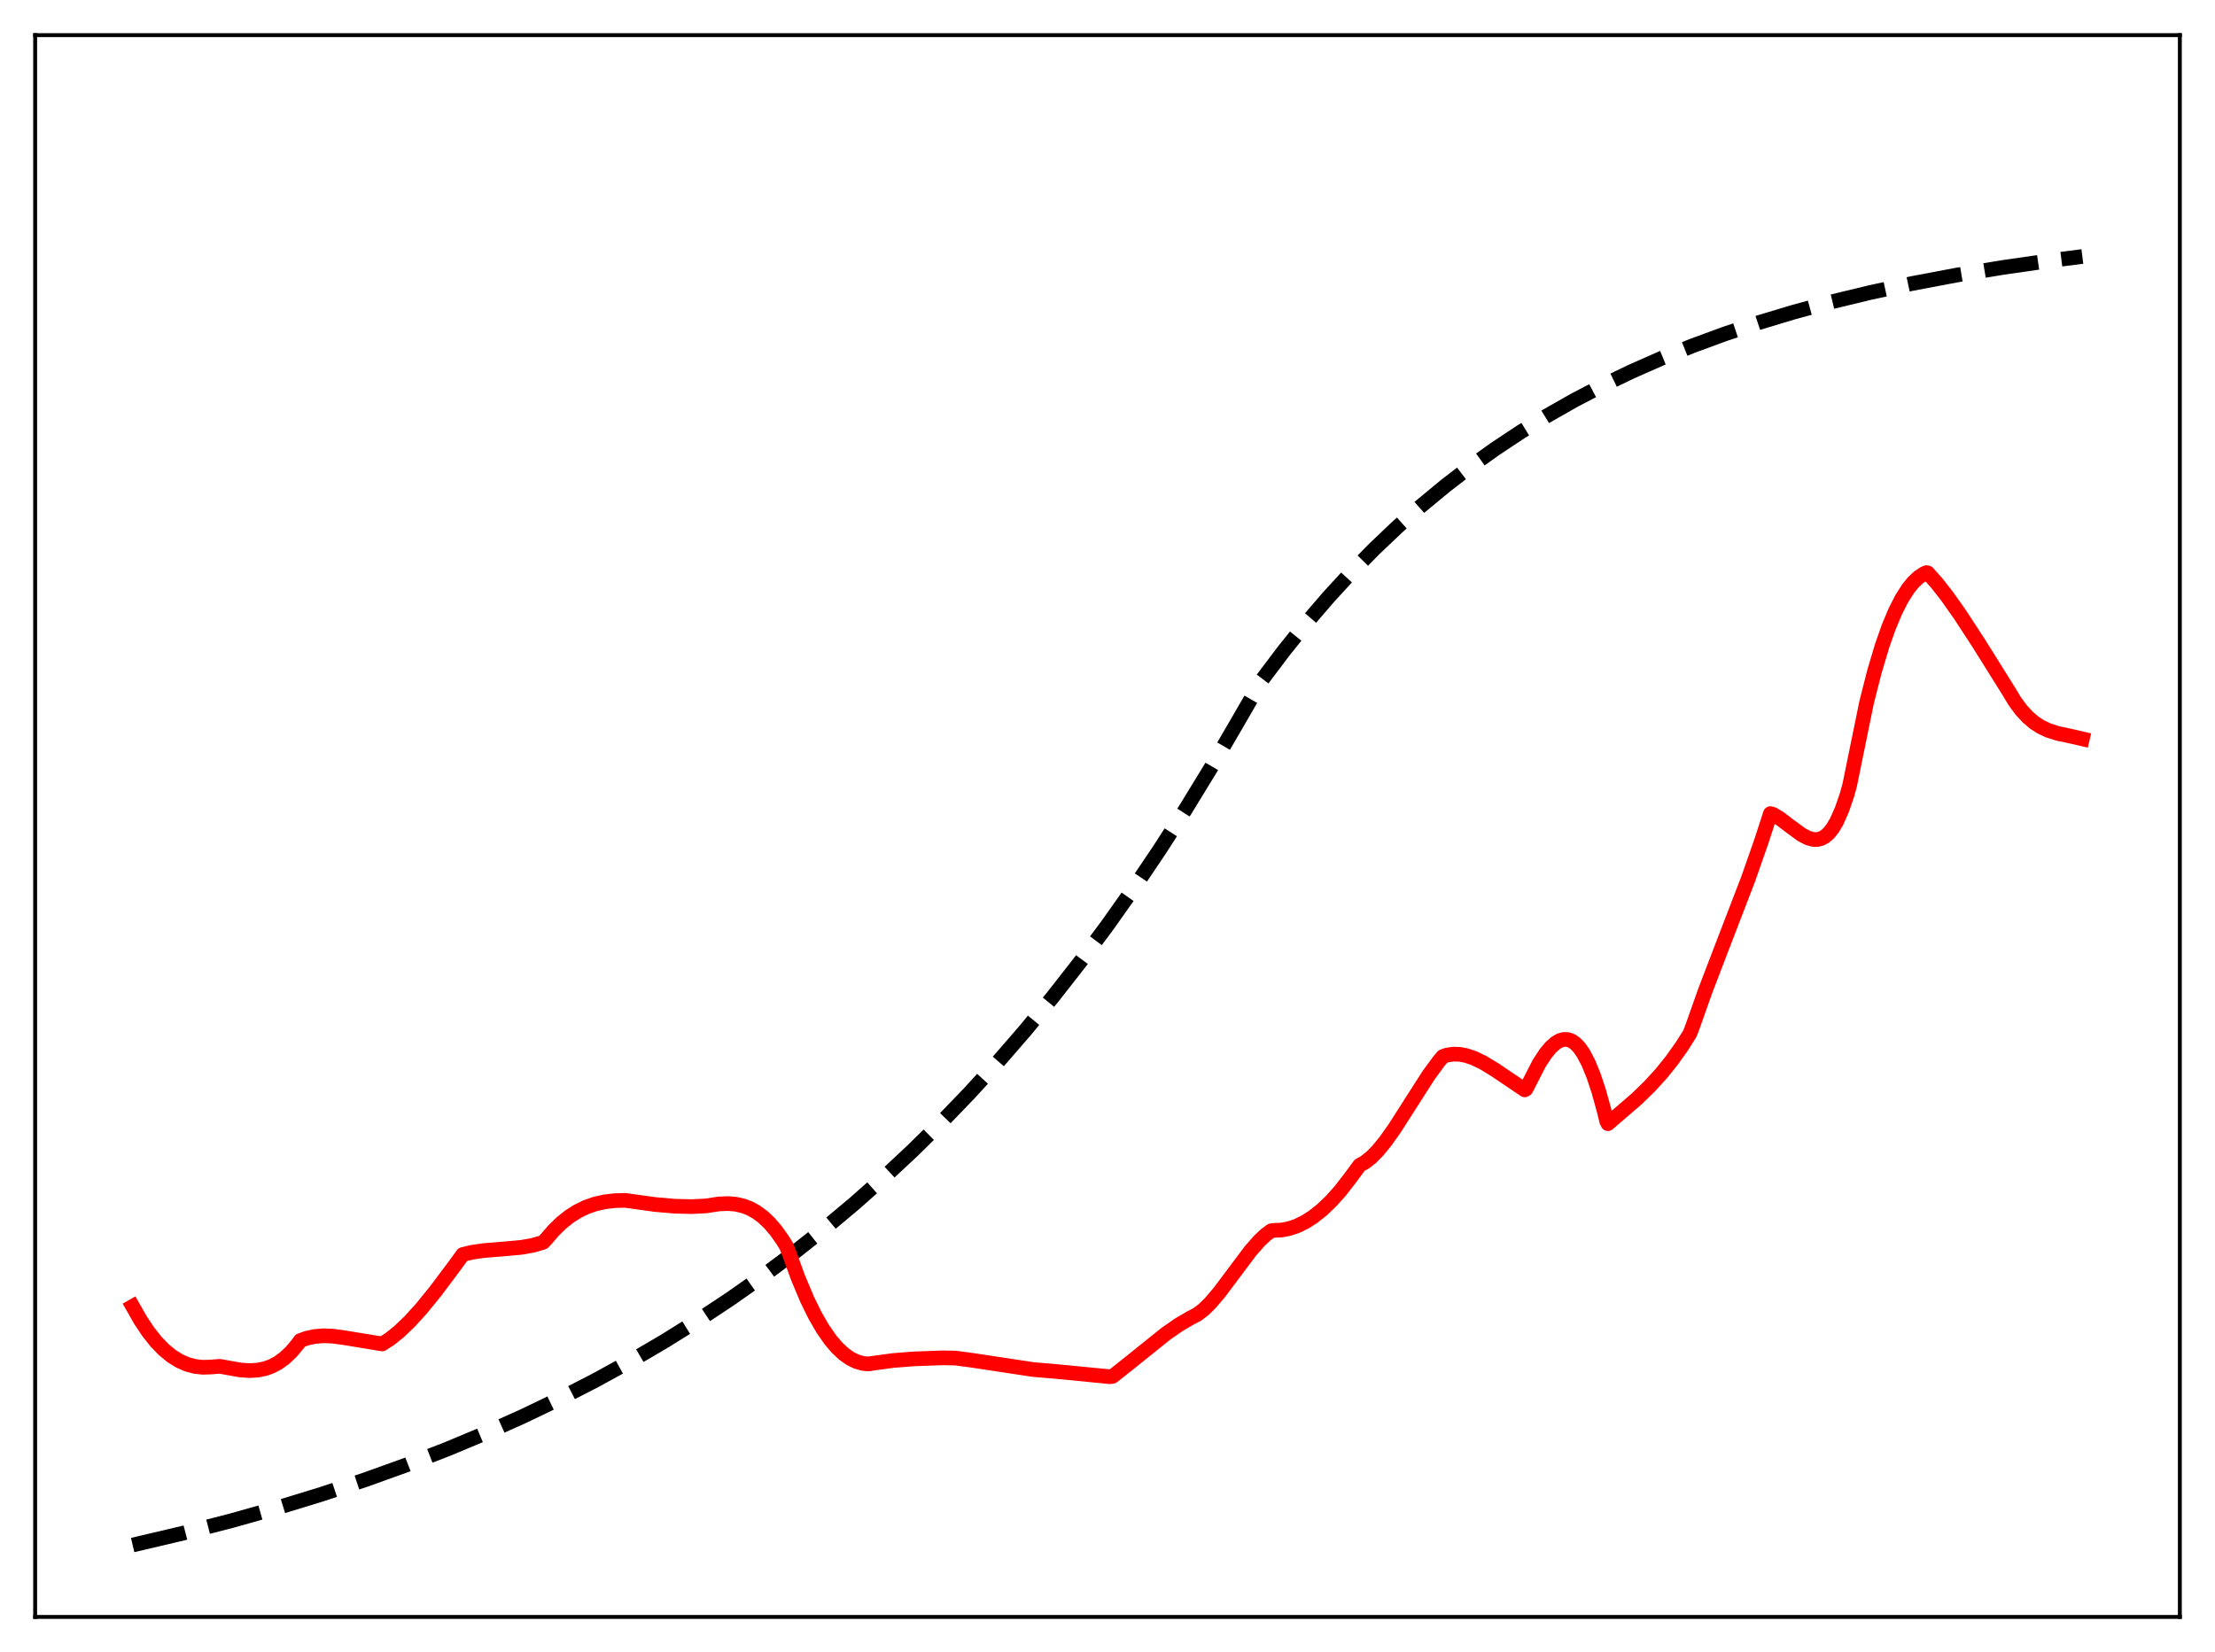 <?xml version="1.0" encoding="utf-8" standalone="no"?>
<!DOCTYPE svg PUBLIC "-//W3C//DTD SVG 1.1//EN"
  "http://www.w3.org/Graphics/SVG/1.1/DTD/svg11.dtd">
<svg xmlns:xlink="http://www.w3.org/1999/xlink" width="453.6pt" height="338.4pt" viewBox="0 0 453.6 338.4" xmlns="http://www.w3.org/2000/svg" version="1.1">
 <defs>
  <style type="text/css">*{stroke-linejoin: round; stroke-linecap: butt}</style>
 </defs>
 <g id="figure_1">
  <g id="patch_1">
   <path d="M 0 338.4 
L 453.6 338.4 
L 453.6 0 
L 0 0 
z
" style="fill: #ffffff"/>
  </g>
  <g id="axes_1">
   <g id="patch_2">
    <path d="M 7.2 331.2 
L 446.4 331.2 
L 446.4 7.2 
L 7.2 7.2 
z
" style="fill: #ffffff"/>
   </g>
   <g id="matplotlib.axis_1"/>
   <g id="matplotlib.axis_2"/>
   <g id="line2d_1">
    <path d="M 27.164 316.473 
L 37.545 314.031 
L 47.393 311.492 
L 56.976 308.793 
L 66.026 306.018 
L 74.81 303.097 
L 83.328 300.033 
L 91.58 296.829 
L 99.565 293.491 
L 107.284 290.025 
L 114.737 286.439 
L 121.924 282.744 
L 129.111 278.798 
L 136.032 274.747 
L 142.953 270.432 
L 149.607 266.02 
L 155.996 261.524 
L 162.384 256.76 
L 168.772 251.71 
L 174.895 246.587 
L 181.017 241.171 
L 186.873 235.7 
L 192.729 229.929 
L 198.585 223.843 
L 204.441 217.423 
L 210.031 210.968 
L 215.62 204.176 
L 221.21 197.029 
L 226.8 189.51 
L 232.124 181.983 
L 237.447 174.084 
L 242.771 165.792 
L 248.095 157.088 
L 253.418 147.952 
L 258.476 139.2 
L 263.001 133.204 
L 267.526 127.585 
L 272.051 122.32 
L 276.576 117.388 
L 281.367 112.503 
L 286.159 107.944 
L 290.95 103.688 
L 296.007 99.503 
L 301.065 95.612 
L 306.122 91.994 
L 311.446 88.459 
L 316.769 85.185 
L 322.359 82.006 
L 328.215 78.94 
L 334.071 76.121 
L 340.193 73.417 
L 346.582 70.838 
L 353.236 68.392 
L 360.157 66.085 
L 367.344 63.92 
L 375.063 61.832 
L 383.049 59.902 
L 391.567 58.073 
L 400.617 56.361 
L 410.199 54.775 
L 420.58 53.287 
L 426.436 52.54 
L 426.436 52.54 
" clip-path="url(#pcb1de43a5f)" style="fill: none; stroke-dasharray: 11.1,4.8; stroke-dashoffset: 0; stroke: #000000; stroke-width: 3"/>
   </g>
   <g id="line2d_2">
    <path d="M 27.164 267.59 
L 28.761 270.394 
L 30.358 272.793 
L 31.955 274.809 
L 33.552 276.464 
L 35.149 277.777 
L 36.746 278.771 
L 38.343 279.471 
L 39.94 279.894 
L 41.537 280.068 
L 43.135 280.015 
L 44.998 279.869 
L 49.257 280.626 
L 51.12 280.745 
L 52.717 280.655 
L 54.314 280.332 
L 55.645 279.848 
L 56.976 279.137 
L 58.307 278.167 
L 59.638 276.908 
L 60.969 275.323 
L 61.501 274.587 
L 62.832 274.107 
L 64.429 273.76 
L 66.292 273.612 
L 68.156 273.687 
L 70.551 274.015 
L 78.271 275.286 
L 79.868 274.251 
L 81.731 272.758 
L 83.86 270.725 
L 86.256 268.091 
L 89.184 264.493 
L 93.177 259.167 
L 94.774 256.965 
L 96.637 256.515 
L 99.033 256.159 
L 102.759 255.862 
L 106.752 255.502 
L 109.148 255.07 
L 111.011 254.541 
L 111.277 254.43 
L 111.809 253.852 
L 113.407 252.006 
L 115.004 250.458 
L 116.601 249.185 
L 118.198 248.161 
L 120.061 247.248 
L 121.924 246.602 
L 123.788 246.182 
L 125.917 245.929 
L 128.047 245.878 
L 134.169 246.727 
L 138.161 247.072 
L 141.622 247.157 
L 144.55 247.014 
L 147.212 246.608 
L 149.075 246.528 
L 150.672 246.661 
L 152.269 247.029 
L 153.6 247.549 
L 154.931 248.291 
L 156.262 249.28 
L 157.593 250.543 
L 158.924 252.105 
L 160.255 253.991 
L 161.053 255.277 
L 161.585 256.659 
L 163.449 261.782 
L 165.312 266.204 
L 166.909 269.453 
L 168.506 272.216 
L 170.103 274.506 
L 171.434 276.063 
L 172.765 277.312 
L 174.096 278.259 
L 175.427 278.913 
L 176.758 279.285 
L 177.823 279.384 
L 179.153 279.183 
L 182.88 278.68 
L 187.139 278.346 
L 192.995 278.134 
L 195.657 278.18 
L 199.117 278.638 
L 211.628 280.533 
L 215.887 280.886 
L 227.332 282.001 
L 227.865 281.913 
L 231.591 278.954 
L 238.778 273.18 
L 241.44 271.334 
L 243.836 269.934 
L 245.167 269.249 
L 246.497 268.235 
L 247.828 266.934 
L 249.692 264.748 
L 252.353 261.196 
L 256.08 256.223 
L 257.943 254.106 
L 259.274 252.868 
L 260.339 252.095 
L 260.871 252.023 
L 262.468 251.954 
L 264.065 251.641 
L 265.663 251.089 
L 267.26 250.304 
L 268.857 249.287 
L 270.72 247.815 
L 272.583 246.035 
L 274.447 243.953 
L 276.576 241.204 
L 278.439 238.679 
L 279.504 238.09 
L 280.835 237.038 
L 282.166 235.683 
L 283.763 233.725 
L 285.626 231.091 
L 288.554 226.504 
L 292.547 220.258 
L 294.676 217.357 
L 295.475 216.411 
L 296.273 216.123 
L 297.604 215.922 
L 298.935 215.963 
L 300.266 216.216 
L 301.863 216.758 
L 303.727 217.658 
L 306.122 219.114 
L 312.244 223.243 
L 312.511 223.073 
L 315.172 217.864 
L 316.503 215.822 
L 317.568 214.534 
L 318.633 213.592 
L 319.431 213.135 
L 320.23 212.907 
L 321.028 212.924 
L 321.827 213.2 
L 322.625 213.75 
L 323.424 214.589 
L 324.223 215.73 
L 325.287 217.746 
L 326.352 220.357 
L 327.417 223.575 
L 328.481 227.44 
L 329.014 229.629 
L 329.28 230.167 
L 335.136 225.121 
L 337.798 222.537 
L 340.193 219.916 
L 342.323 217.277 
L 344.452 214.281 
L 346.049 211.743 
L 346.582 210.373 
L 349.244 202.864 
L 352.704 193.83 
L 358.028 179.987 
L 360.689 172.376 
L 362.553 166.65 
L 363.085 166.802 
L 364.416 167.596 
L 366.545 169.212 
L 368.941 170.972 
L 370.272 171.66 
L 371.337 171.948 
L 372.135 171.964 
L 372.934 171.773 
L 373.732 171.342 
L 374.531 170.638 
L 375.329 169.624 
L 376.128 168.261 
L 377.193 165.869 
L 378.257 162.772 
L 378.79 160.822 
L 382.25 143.892 
L 383.847 137.603 
L 385.444 132.25 
L 386.775 128.471 
L 388.106 125.283 
L 389.437 122.659 
L 390.768 120.567 
L 391.833 119.255 
L 392.897 118.251 
L 393.962 117.537 
L 394.495 117.285 
L 394.761 117.342 
L 396.624 119.433 
L 398.753 122.153 
L 401.415 125.928 
L 405.142 131.646 
L 411.264 141.429 
L 412.595 143.64 
L 413.926 145.445 
L 415.257 146.889 
L 416.588 148.019 
L 417.919 148.883 
L 419.516 149.634 
L 421.379 150.224 
L 424.307 150.849 
L 426.436 151.344 
L 426.436 151.344 
" clip-path="url(#pcb1de43a5f)" style="fill: none; stroke: #ff0000; stroke-width: 3; stroke-linecap: square"/>
   </g>
   <g id="patch_3">
    <path d="M 7.2 331.2 
L 7.2 7.2 
" style="fill: none; stroke: #000000; stroke-width: 0.8; stroke-linejoin: miter; stroke-linecap: square"/>
   </g>
   <g id="patch_4">
    <path d="M 446.4 331.2 
L 446.4 7.2 
" style="fill: none; stroke: #000000; stroke-width: 0.8; stroke-linejoin: miter; stroke-linecap: square"/>
   </g>
   <g id="patch_5">
    <path d="M 7.2 331.2 
L 446.4 331.2 
" style="fill: none; stroke: #000000; stroke-width: 0.8; stroke-linejoin: miter; stroke-linecap: square"/>
   </g>
   <g id="patch_6">
    <path d="M 7.2 7.2 
L 446.4 7.2 
" style="fill: none; stroke: #000000; stroke-width: 0.8; stroke-linejoin: miter; stroke-linecap: square"/>
   </g>
  </g>
 </g>
 <defs>
  <clipPath id="pcb1de43a5f">
   <rect x="7.2" y="7.2" width="439.2" height="324"/>
  </clipPath>
 </defs>
</svg>

